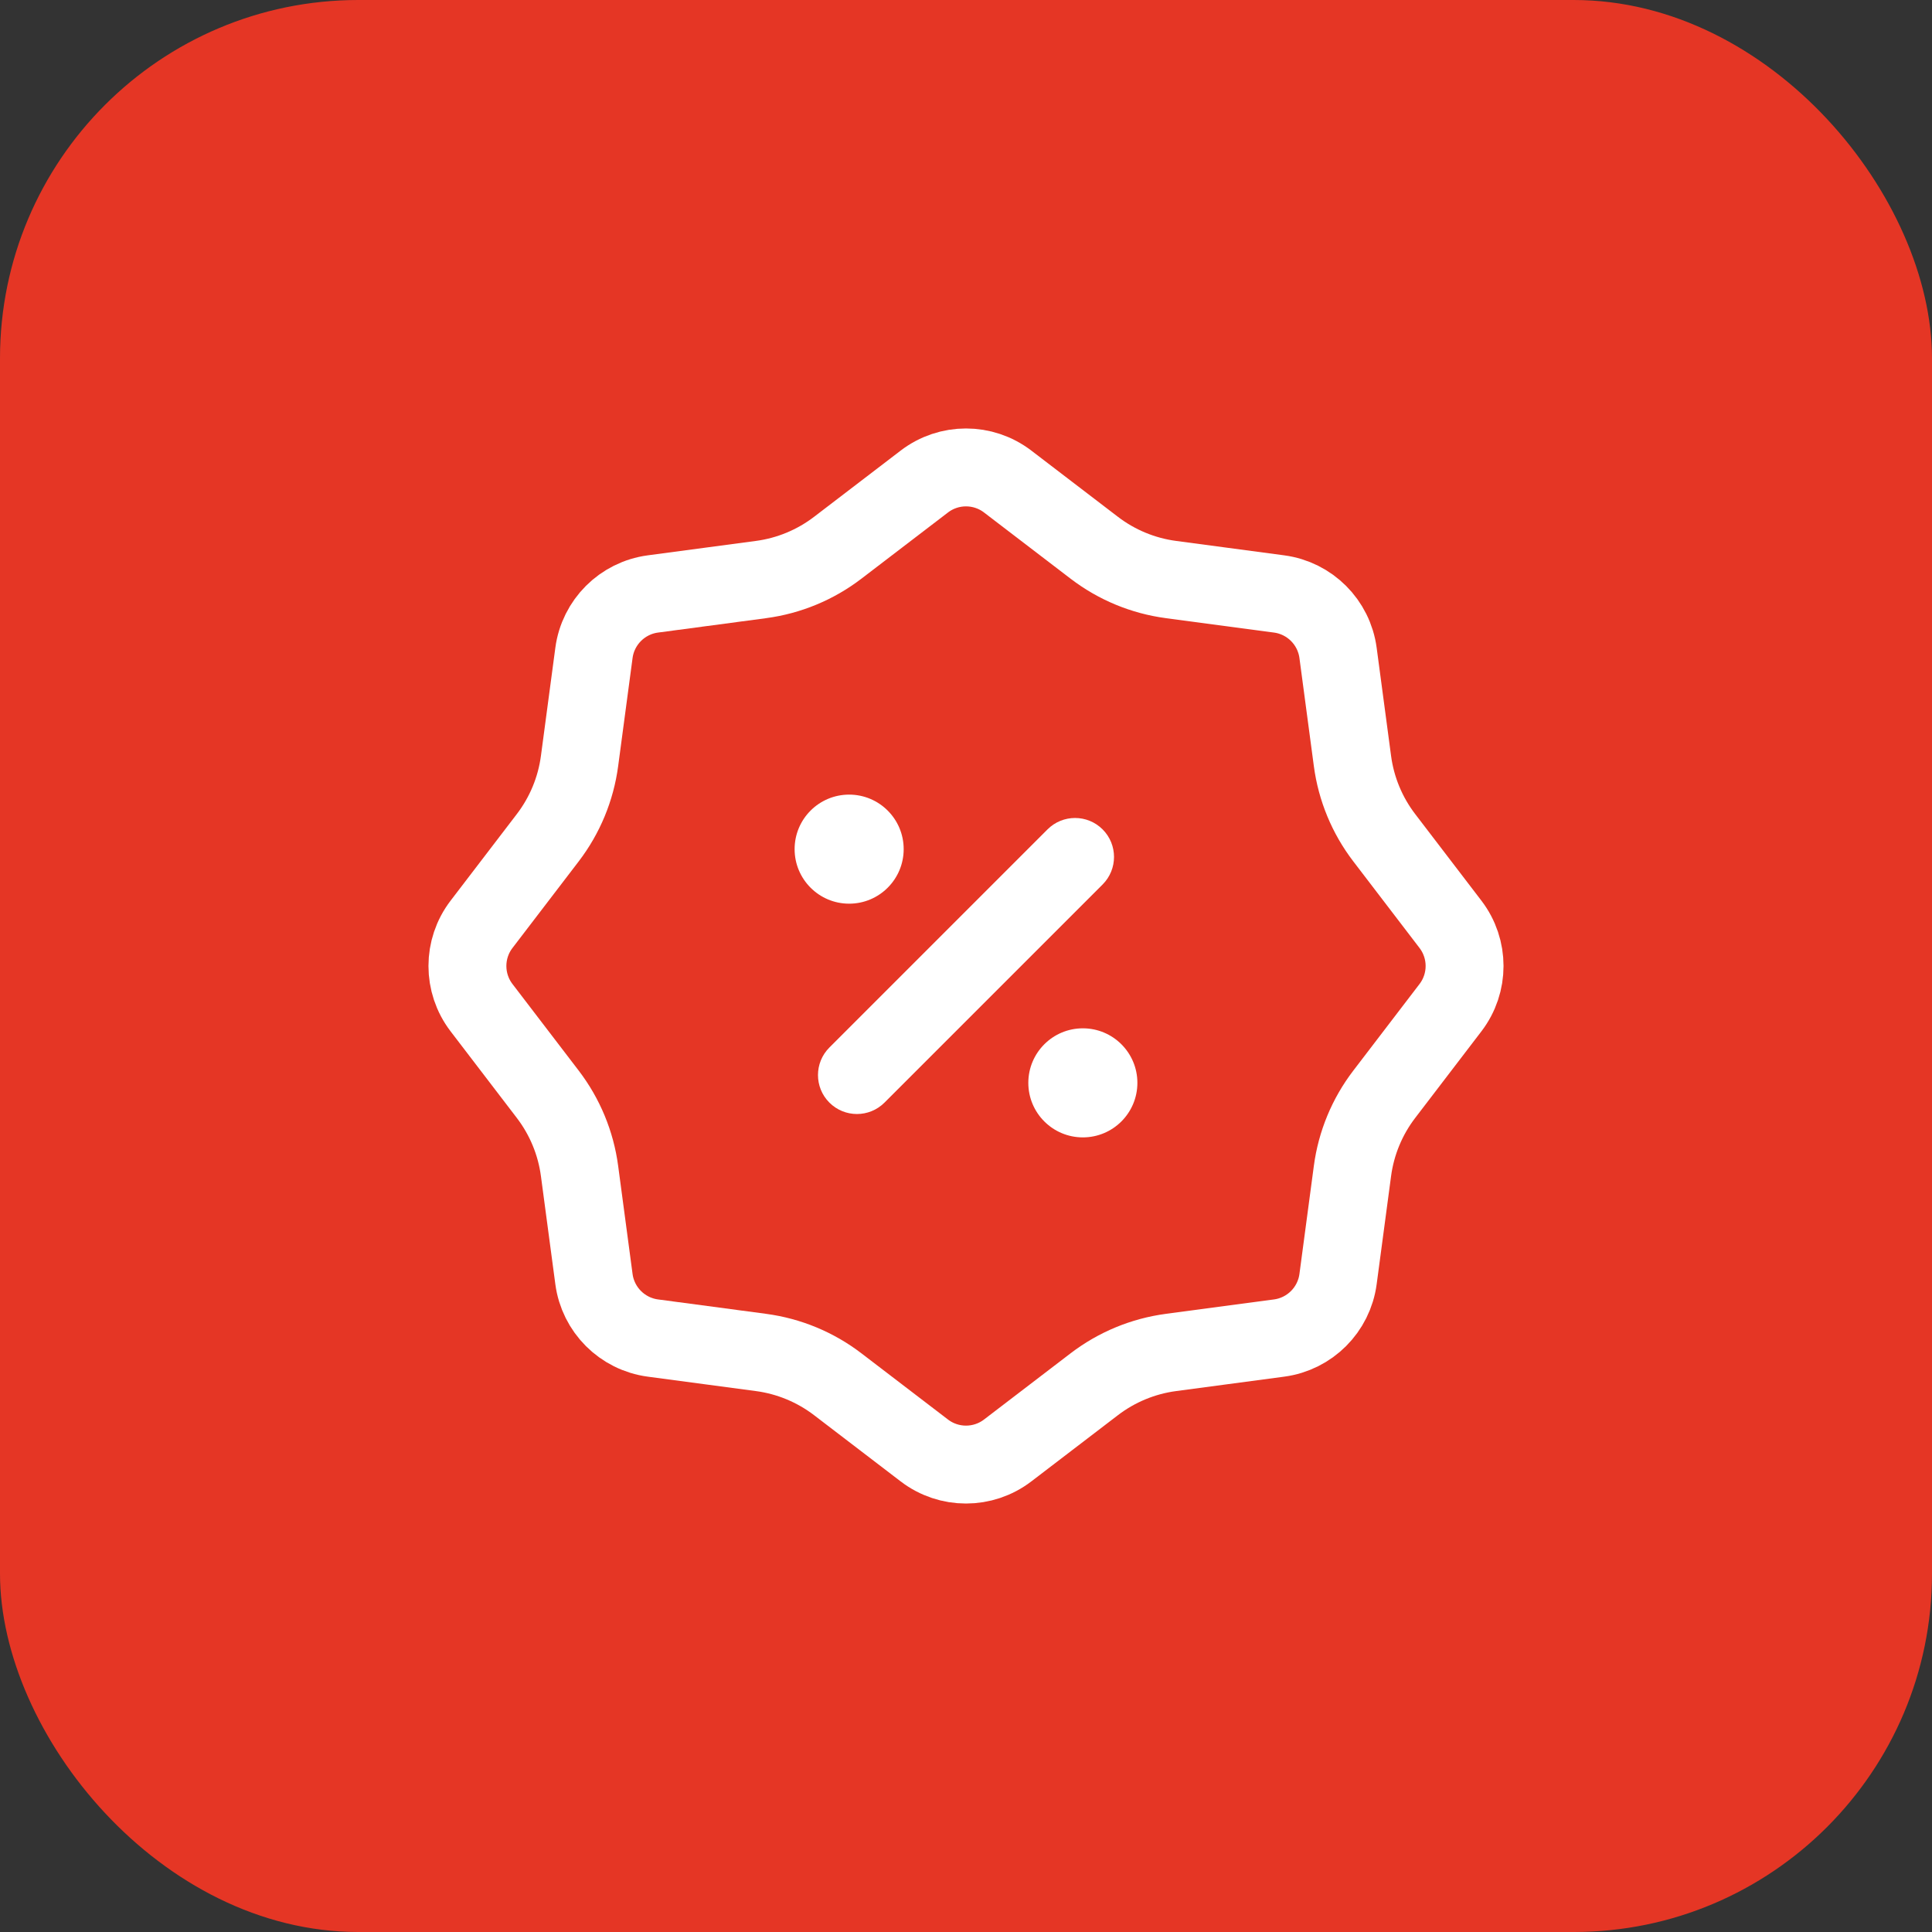 <svg width="124" height="124" viewBox="0 0 124 124" fill="none" xmlns="http://www.w3.org/2000/svg">
<rect x="0" y="0" width="124" height="124" fill="#333333" stroke="none"/>
<rect width="124" height="124" rx="23" fill="#E53625"/>
<path d="M64.675 30.906L70.236 35.159C71.67 36.255 73.366 36.958 75.156 37.196L82.095 38.121C84.066 38.384 85.616 39.934 85.879 41.905L86.804 48.844C87.042 50.634 87.745 52.33 88.842 53.764L93.094 59.325C94.302 60.904 94.302 63.096 93.094 64.675L88.842 70.236C87.745 71.67 87.042 73.366 86.804 75.156L85.879 82.095C85.616 84.066 84.066 85.616 82.095 85.879L75.156 86.804C73.367 87.042 71.67 87.745 70.236 88.841L64.675 93.094C63.096 94.302 60.904 94.302 59.325 93.094L53.764 88.841C52.33 87.745 50.634 87.042 48.844 86.804L41.905 85.879C39.934 85.616 38.384 84.066 38.121 82.095L37.196 75.156C36.958 73.366 36.255 71.67 35.159 70.236L30.906 64.675C29.698 63.096 29.698 60.904 30.906 59.325L35.159 53.764C36.255 52.33 36.958 50.634 37.196 48.844L38.121 41.905C38.384 39.934 39.934 38.384 41.905 38.121L48.844 37.196C50.634 36.958 52.33 36.255 53.764 35.159L59.325 30.906C60.904 29.698 63.096 29.698 64.675 30.906Z" stroke="white" stroke-width="5"/>
<path fill-rule="evenodd" clip-rule="evenodd" d="M70.768 53.232C71.744 54.209 71.744 55.791 70.768 56.768L56.768 70.768C55.791 71.744 54.209 71.744 53.232 70.768C52.256 69.791 52.256 68.209 53.232 67.232L67.232 53.232C68.209 52.256 69.791 52.256 70.768 53.232Z" fill="white"/>
<path d="M54.5 58C56.433 58 58 56.433 58 54.5C58 52.567 56.433 51 54.5 51C52.567 51 51 52.567 51 54.5C51 56.433 52.567 58 54.5 58Z" fill="white"/>
<path d="M69.5 73C71.433 73 73 71.433 73 69.5C73 67.567 71.433 66 69.5 66C67.567 66 66 67.567 66 69.5C66 71.433 67.567 73 69.5 73Z" fill="white"/>
</svg>

